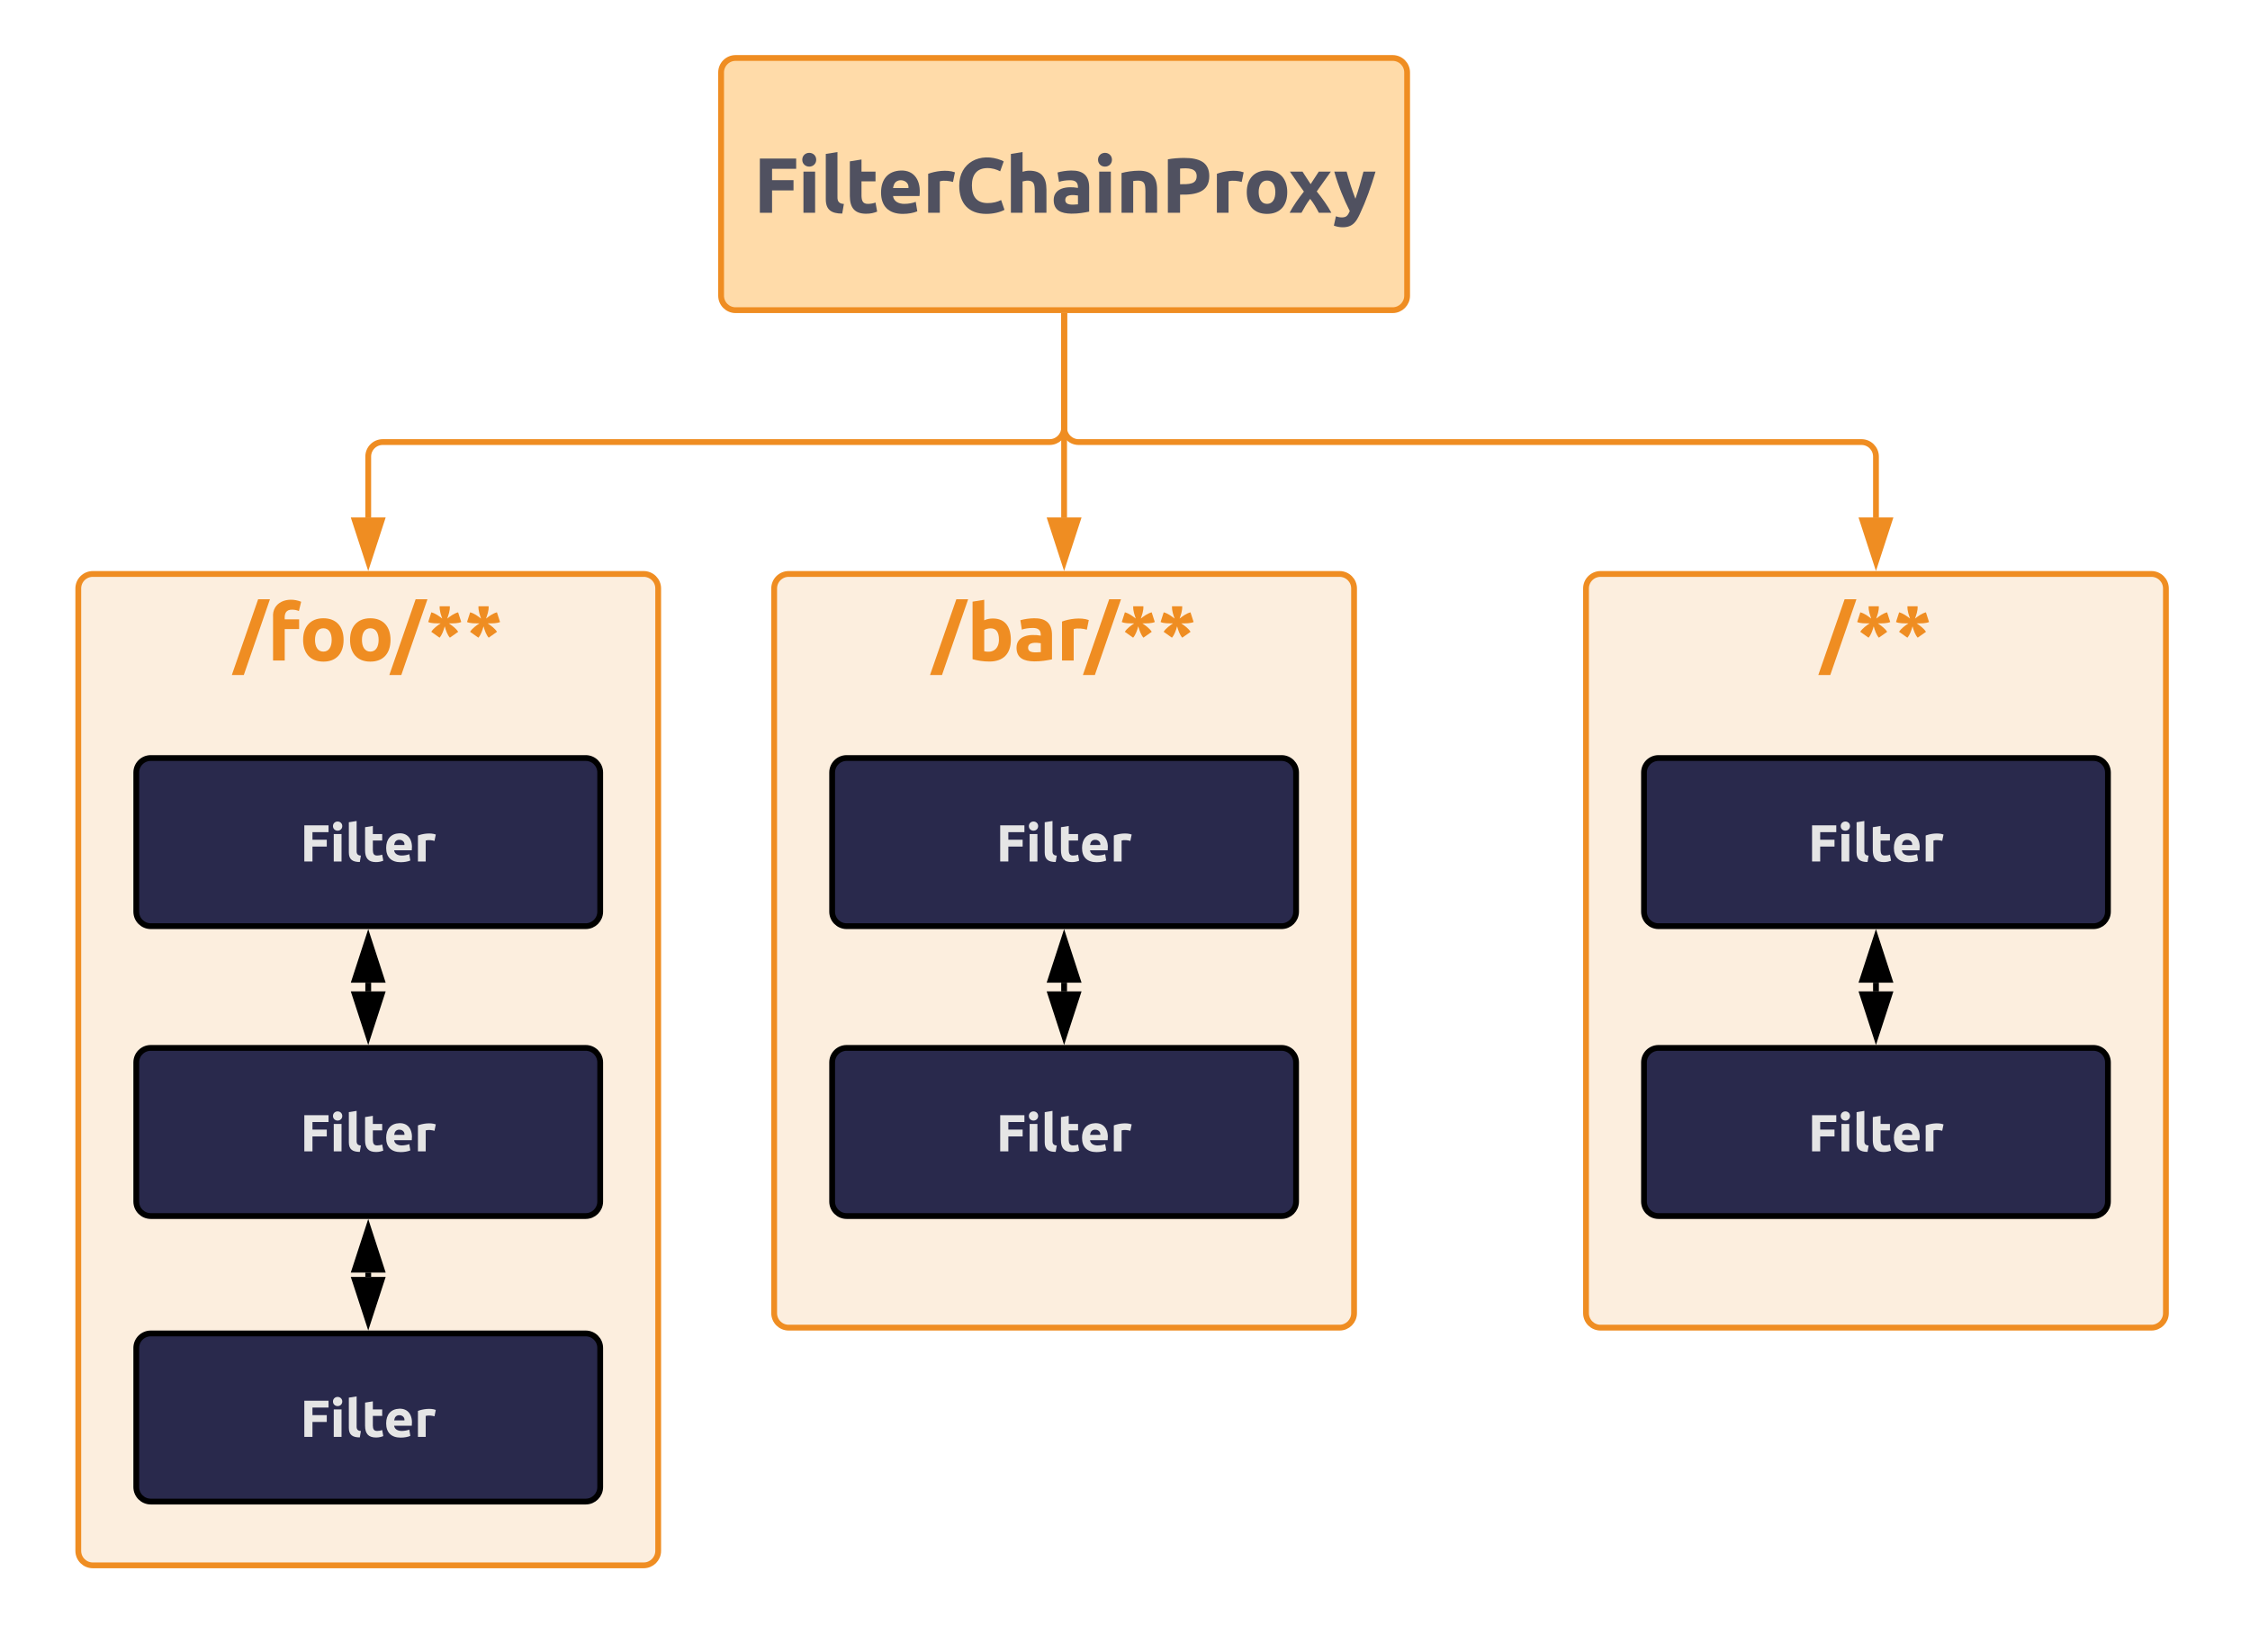 <svg xmlns="http://www.w3.org/2000/svg" xmlns:xlink="http://www.w3.org/1999/xlink" xmlns:lucid="lucid" width="776" height="570"><g transform="translate(-1053 0)" lucid:page-tab-id="0_0"><path d="M1080 203c0-2.76 2.24-5 5-5h190c2.76 0 5 2.24 5 5v332c0 2.76-2.24 5-5 5h-190c-2.76 0-5-2.24-5-5z" stroke="#ef8d22" stroke-width="2" fill="#ef8d22" fill-opacity=".15"/><use xlink:href="#a" transform="matrix(1,0,0,1,1080,198) translate(53.632 29.863)"/><path d="M1301.7 25c0-2.76 2.24-5 5-5h226.6c2.76 0 5 2.24 5 5v77c0 2.76-2.24 5-5 5h-226.6c-2.76 0-5-2.24-5-5z" stroke="#ef8d22" stroke-width="2" fill="#ffdba9"/><use xlink:href="#b" transform="matrix(1,0,0,1,1309.697,28) translate(3.207 45.407)"/><path d="M1320 203c0-2.76 2.24-5 5-5h190c2.76 0 5 2.24 5 5v250c0 2.76-2.24 5-5 5h-190c-2.76 0-5-2.24-5-5z" stroke="#ef8d22" stroke-width="2" fill="#ef8d22" fill-opacity=".15"/><use xlink:href="#c" transform="matrix(1,0,0,1,1320,198) translate(54.432 29.863)"/><path d="M1600 203c0-2.76 2.24-5 5-5h190c2.76 0 5 2.24 5 5v250c0 2.76-2.24 5-5 5h-190c-2.76 0-5-2.24-5-5z" stroke="#ef8d22" stroke-width="2" fill="#ef8d22" fill-opacity=".15"/><use xlink:href="#d" transform="matrix(1,0,0,1,1600,198) translate(80.792 29.863)"/><path d="M1420 109v38.5c0 2.76-2.24 5-5 5h-230c-2.76 0-5 2.24-5 5v21" stroke="#ef8d22" stroke-width="2" fill="none"/><path d="M1421 109.03h-2V108h2z" fill="#ef8d22"/><path d="M1180 193.76l-4.64-14.26h9.28z" stroke="#ef8d22" stroke-width="2" fill="#ef8d22"/><path d="M1420 109v69.5" stroke="#ef8d22" stroke-width="2" fill="none"/><path d="M1421 109.03h-2V108h2z" fill="#ef8d22"/><path d="M1420 193.76l-4.64-14.26h9.28z" stroke="#ef8d22" stroke-width="2" fill="#ef8d22"/><path d="M1420 109v38.5c0 2.76 2.24 5 5 5h270c2.76 0 5 2.24 5 5v21" stroke="#ef8d22" stroke-width="2" fill="none"/><path d="M1421 109.03h-2V108h2z" fill="#ef8d22"/><path d="M1700 193.76l-4.64-14.26h9.28z" stroke="#ef8d22" stroke-width="2" fill="#ef8d22"/><path d="M1100 266.5c0-2.76 2.24-5 5-5h150c2.76 0 5 2.24 5 5v48c0 2.76-2.24 5-5 5h-150c-2.76 0-5-2.24-5-5z" stroke="#000" stroke-width="2" fill="#29294c"/><use xlink:href="#e" transform="matrix(1,0,0,1,1108,269.502) translate(48.519 27.687)"/><path d="M1100 366.5c0-2.76 2.24-5 5-5h150c2.76 0 5 2.24 5 5v48c0 2.76-2.24 5-5 5h-150c-2.76 0-5-2.24-5-5z" stroke="#000" stroke-width="2" fill="#29294c"/><use xlink:href="#e" transform="matrix(1,0,0,1,1108,369.502) translate(48.519 27.687)"/><path d="M1100 465c0-2.76 2.24-5 5-5h150c2.76 0 5 2.24 5 5v48c0 2.76-2.24 5-5 5h-150c-2.76 0-5-2.24-5-5z" stroke="#000" stroke-width="2" fill="#29294c"/><use xlink:href="#e" transform="matrix(1,0,0,1,1108,468) translate(48.519 27.687)"/><path d="M1180 339v3" stroke="#000" stroke-width="2" fill="none"/><path d="M1180 323.74l4.64 14.26h-9.28zM1180 357.27l-4.64-14.27h9.28z" stroke="#000" stroke-width="2"/><path d="M1180 439v1.5" stroke="#000" stroke-width="2" fill="none"/><path d="M1180 423.74l4.64 14.26h-9.28zM1180 455.76l-4.64-14.26h9.28z" stroke="#000" stroke-width="2"/><path d="M1340 266.5c0-2.76 2.24-5 5-5h150c2.76 0 5 2.24 5 5v48c0 2.76-2.24 5-5 5h-150c-2.76 0-5-2.24-5-5z" stroke="#000" stroke-width="2" fill="#29294c"/><use xlink:href="#e" transform="matrix(1,0,0,1,1348,269.502) translate(48.519 27.687)"/><path d="M1340 366.5c0-2.76 2.24-5 5-5h150c2.76 0 5 2.24 5 5v48c0 2.76-2.24 5-5 5h-150c-2.76 0-5-2.24-5-5z" stroke="#000" stroke-width="2" fill="#29294c"/><use xlink:href="#e" transform="matrix(1,0,0,1,1348,369.502) translate(48.519 27.687)"/><path d="M1420 339v3" stroke="#000" stroke-width="2" fill="none"/><path d="M1420 323.74l4.64 14.26h-9.28zM1420 357.27l-4.64-14.27h9.28z" stroke="#000" stroke-width="2"/><path d="M1620 266.5c0-2.76 2.24-5 5-5h150c2.76 0 5 2.24 5 5v48c0 2.76-2.24 5-5 5h-150c-2.76 0-5-2.24-5-5z" stroke="#000" stroke-width="2" fill="#29294c"/><use xlink:href="#e" transform="matrix(1,0,0,1,1628,269.502) translate(48.519 27.687)"/><path d="M1620 366.5c0-2.76 2.24-5 5-5h150c2.76 0 5 2.24 5 5v48c0 2.76-2.24 5-5 5h-150c-2.76 0-5-2.24-5-5z" stroke="#000" stroke-width="2" fill="#29294c"/><use xlink:href="#e" transform="matrix(1,0,0,1,1628,369.502) translate(48.519 27.687)"/><path d="M1700 339v3" stroke="#000" stroke-width="2" fill="none"/><path d="M1700 323.74l4.64 14.26h-9.28zM1700 357.27l-4.64-14.27h9.28z" stroke="#000" stroke-width="2"/><defs><path fill="#ef8d22" d="M128 185H-25l336-968h151" id="f"/><path fill="#ef8d22" d="M70-554C56-744 252-822 429-751l-29 119c-23-11-56-18-87-18-75-1-100 46-94 124h184v124H219V0H70v-554" id="g"/><path fill="#ef8d22" d="M304-540c166 0 258 108 258 276 0 170-90 278-258 278S45-95 45-264c0-168 94-276 259-276zm0 426c75 0 106-68 106-150s-31-148-106-148-107 66-107 148 32 150 107 150" id="h"/><path fill="#ef8d22" d="M219-536c-15-46-35-94-33-157h130c3 62-18 110-33 157 40-31 84-65 139-80l40 124c-40 18-100 18-159 17 44 30 91 63 120 108l-106 75c-32-36-51-91-66-145-15 54-34 109-66 145L79-367c29-45 76-78 120-108-58 0-118 2-159-17l40-124c55 15 99 49 139 80" id="i"/><g id="a"><use transform="matrix(0.027,0,0,0.027,0,0)" xlink:href="#f"/><use transform="matrix(0.027,0,0,0.027,11.653,0)" xlink:href="#g"/><use transform="matrix(0.027,0,0,0.027,22.693,0)" xlink:href="#h"/><use transform="matrix(0.027,0,0,0.027,38.88,0)" xlink:href="#h"/><use transform="matrix(0.027,0,0,0.027,54.32,0)" xlink:href="#f"/><use transform="matrix(0.027,0,0,0.027,65.973,0)" xlink:href="#i"/><use transform="matrix(0.027,0,0,0.027,79.36,0)" xlink:href="#i"/></g><path fill="#505160" d="M80 0v-693h464v131H236v145h274v131H236V0H80" id="j"/><path fill="#505160" d="M219 0H70v-526h149V0zm-75-766c49 0 89 36 89 88s-40 88-89 88-89-36-89-88 40-88 89-88" id="k"/><path fill="#505160" d="M219-203c-2 61 24 87 82 90L280 10C144 10 70-36 70-173v-579l149-24v573" id="l"/><path fill="#505160" d="M273 12C125 12 65-67 65-215v-442l149-24v155h179v124H214v185c2 63 16 104 83 103 34 0 71-7 96-17l21 116c-41 16-81 27-141 27" id="m"/><path fill="#505160" d="M323 14C144 14 45-83 45-259c0-170 90-275 252-281 176-6 262 133 239 326H198c8 66 67 100 145 100 51 0 111-11 145-26l20 121C460 2 393 14 323 14zm72-330c13-111-157-138-187-38-4 12-8 25-10 38h197" id="n"/><path fill="#505160" d="M70-498c86-33 237-58 342-19l-25 123c-45-13-116-24-168-8V0H70v-498" id="o"/><path fill="#505160" d="M628-38C575-8 488 14 396 14 170 14 50-120 50-347c0-295 267-433 542-323 12 5 21 11 26 14l-45 126c-44-23-101-43-171-41-128 4-190 86-190 221 0 139 59 224 198 226 72 0 128-15 175-39" id="p"/><path fill="#505160" d="M288-411c-26 0-50 6-69 11V0H70v-752l149-24v252c20-7 57-14 84-14 157-1 221 86 221 241V0H375v-279c-2-86-10-129-87-132" id="q"/><path fill="#505160" d="M183-166c-2 75 96 63 162 58v-113c-63-10-160-16-162 55zm-148 4c-1-153 163-182 310-156 2-69-30-99-103-98-49 0-104 8-139 21L84-515c50-14 111-24 175-25 152-2 229 65 229 215v310C426-2 349 12 261 11 129 9 36-30 35-162" id="r"/><path fill="#505160" d="M285-411c-21 0-48 2-66 5V0H70v-508c57-16 146-30 224-30 161 0 230 83 230 241V0H375v-279c-2-87-10-129-90-132" id="s"/><path fill="#505160" d="M80-683c58-12 143-18 208-18 190 0 321 53 321 233 0 198-160 242-373 236V0H80v-683zm368 214c0-104-112-104-212-96v200c112 0 212 3 212-104" id="t"/><path fill="#505160" d="M304-540c166 0 258 108 258 276 0 170-90 278-258 278S45-95 45-264c0-168 94-276 259-276zm0 426c75 0 106-68 106-150s-31-148-106-148-107 66-107 148 32 150 107 150" id="u"/><path fill="#505160" d="M10 0c50-95 118-189 183-271-60-83-120-171-179-255h161l104 160 104-160h154L357-273C425-188 496-91 544 0H384c-32-62-69-125-111-178-41 53-78 117-111 178H10" id="v"/><path fill="#505160" d="M280-179c38-107 73-232 103-347h154C478-328 417-155 336 17c-43 91-86 168-218 168-42 1-85-10-113-21L31 45c41 16 112 24 141-7 14-14 26-35 36-60C132-173 63-338 10-526h158c31 117 71 240 112 347" id="w"/><g id="b"><use transform="matrix(0.027,0,0,0.027,0,0)" xlink:href="#j"/><use transform="matrix(0.027,0,0,0.027,15.307,0)" xlink:href="#k"/><use transform="matrix(0.027,0,0,0.027,23.013,0)" xlink:href="#l"/><use transform="matrix(0.027,0,0,0.027,31.44,0)" xlink:href="#m"/><use transform="matrix(0.027,0,0,0.027,42.747,0)" xlink:href="#n"/><use transform="matrix(0.027,0,0,0.027,58.32,0)" xlink:href="#o"/><use transform="matrix(0.027,0,0,0.027,69.573,0)" xlink:href="#p"/><use transform="matrix(0.027,0,0,0.027,86.853,0)" xlink:href="#q"/><use transform="matrix(0.027,0,0,0.027,102.56,0)" xlink:href="#r"/><use transform="matrix(0.027,0,0,0.027,117.307,0)" xlink:href="#k"/><use transform="matrix(0.027,0,0,0.027,125.013,0)" xlink:href="#s"/><use transform="matrix(0.027,0,0,0.027,140.72,0)" xlink:href="#t"/><use transform="matrix(0.027,0,0,0.027,157.893,0)" xlink:href="#o"/><use transform="matrix(0.027,0,0,0.027,168.88,0)" xlink:href="#u"/><use transform="matrix(0.027,0,0,0.027,184.587,0)" xlink:href="#v"/><use transform="matrix(0.027,0,0,0.027,200,0)" xlink:href="#w"/></g><path fill="#ef8d22" d="M219-119c117 28 188-35 188-148 0-96-35-144-106-144-30 0-64 9-82 21v271zm110-418c161 0 230 111 230 274 0 176-97 276-274 276-78 0-153-12-215-30v-735l149-24v262c32-14 66-23 110-23" id="x"/><path fill="#ef8d22" d="M183-166c-2 75 96 63 162 58v-113c-63-10-160-16-162 55zm-148 4c-1-153 163-182 310-156 2-69-30-99-103-98-49 0-104 8-139 21L84-515c50-14 111-24 175-25 152-2 229 65 229 215v310C426-2 349 12 261 11 129 9 36-30 35-162" id="y"/><path fill="#ef8d22" d="M70-498c86-33 237-58 342-19l-25 123c-45-13-116-24-168-8V0H70v-498" id="z"/><g id="c"><use transform="matrix(0.027,0,0,0.027,0,0)" xlink:href="#f"/><use transform="matrix(0.027,0,0,0.027,12.107,0)" xlink:href="#x"/><use transform="matrix(0.027,0,0,0.027,28.213,0)" xlink:href="#y"/><use transform="matrix(0.027,0,0,0.027,42.96,0)" xlink:href="#z"/><use transform="matrix(0.027,0,0,0.027,52.72,0)" xlink:href="#f"/><use transform="matrix(0.027,0,0,0.027,64.373,0)" xlink:href="#i"/><use transform="matrix(0.027,0,0,0.027,77.76,0)" xlink:href="#i"/></g><g id="d"><use transform="matrix(0.027,0,0,0.027,0,0)" xlink:href="#f"/><use transform="matrix(0.027,0,0,0.027,11.653,0)" xlink:href="#i"/><use transform="matrix(0.027,0,0,0.027,25.04,0)" xlink:href="#i"/></g><path fill="#e5e5e5" d="M80 0v-693h464v131H236v145h274v131H236V0H80" id="A"/><path fill="#e5e5e5" d="M219 0H70v-526h149V0zm-75-766c49 0 89 36 89 88s-40 88-89 88-89-36-89-88 40-88 89-88" id="B"/><path fill="#e5e5e5" d="M219-203c-2 61 24 87 82 90L280 10C144 10 70-36 70-173v-579l149-24v573" id="C"/><path fill="#e5e5e5" d="M273 12C125 12 65-67 65-215v-442l149-24v155h179v124H214v185c2 63 16 104 83 103 34 0 71-7 96-17l21 116c-41 16-81 27-141 27" id="D"/><path fill="#e5e5e5" d="M323 14C144 14 45-83 45-259c0-170 90-275 252-281 176-6 262 133 239 326H198c8 66 67 100 145 100 51 0 111-11 145-26l20 121C460 2 393 14 323 14zm72-330c13-111-157-138-187-38-4 12-8 25-10 38h197" id="E"/><path fill="#e5e5e5" d="M70-498c86-33 237-58 342-19l-25 123c-45-13-116-24-168-8V0H70v-498" id="F"/><g id="e"><use transform="matrix(0.018,0,0,0.018,0,0)" xlink:href="#A"/><use transform="matrix(0.018,0,0,0.018,10.332,0)" xlink:href="#B"/><use transform="matrix(0.018,0,0,0.018,15.534,0)" xlink:href="#C"/><use transform="matrix(0.018,0,0,0.018,21.222,0)" xlink:href="#D"/><use transform="matrix(0.018,0,0,0.018,28.854,0)" xlink:href="#E"/><use transform="matrix(0.018,0,0,0.018,39.366,0)" xlink:href="#F"/></g></defs></g></svg>